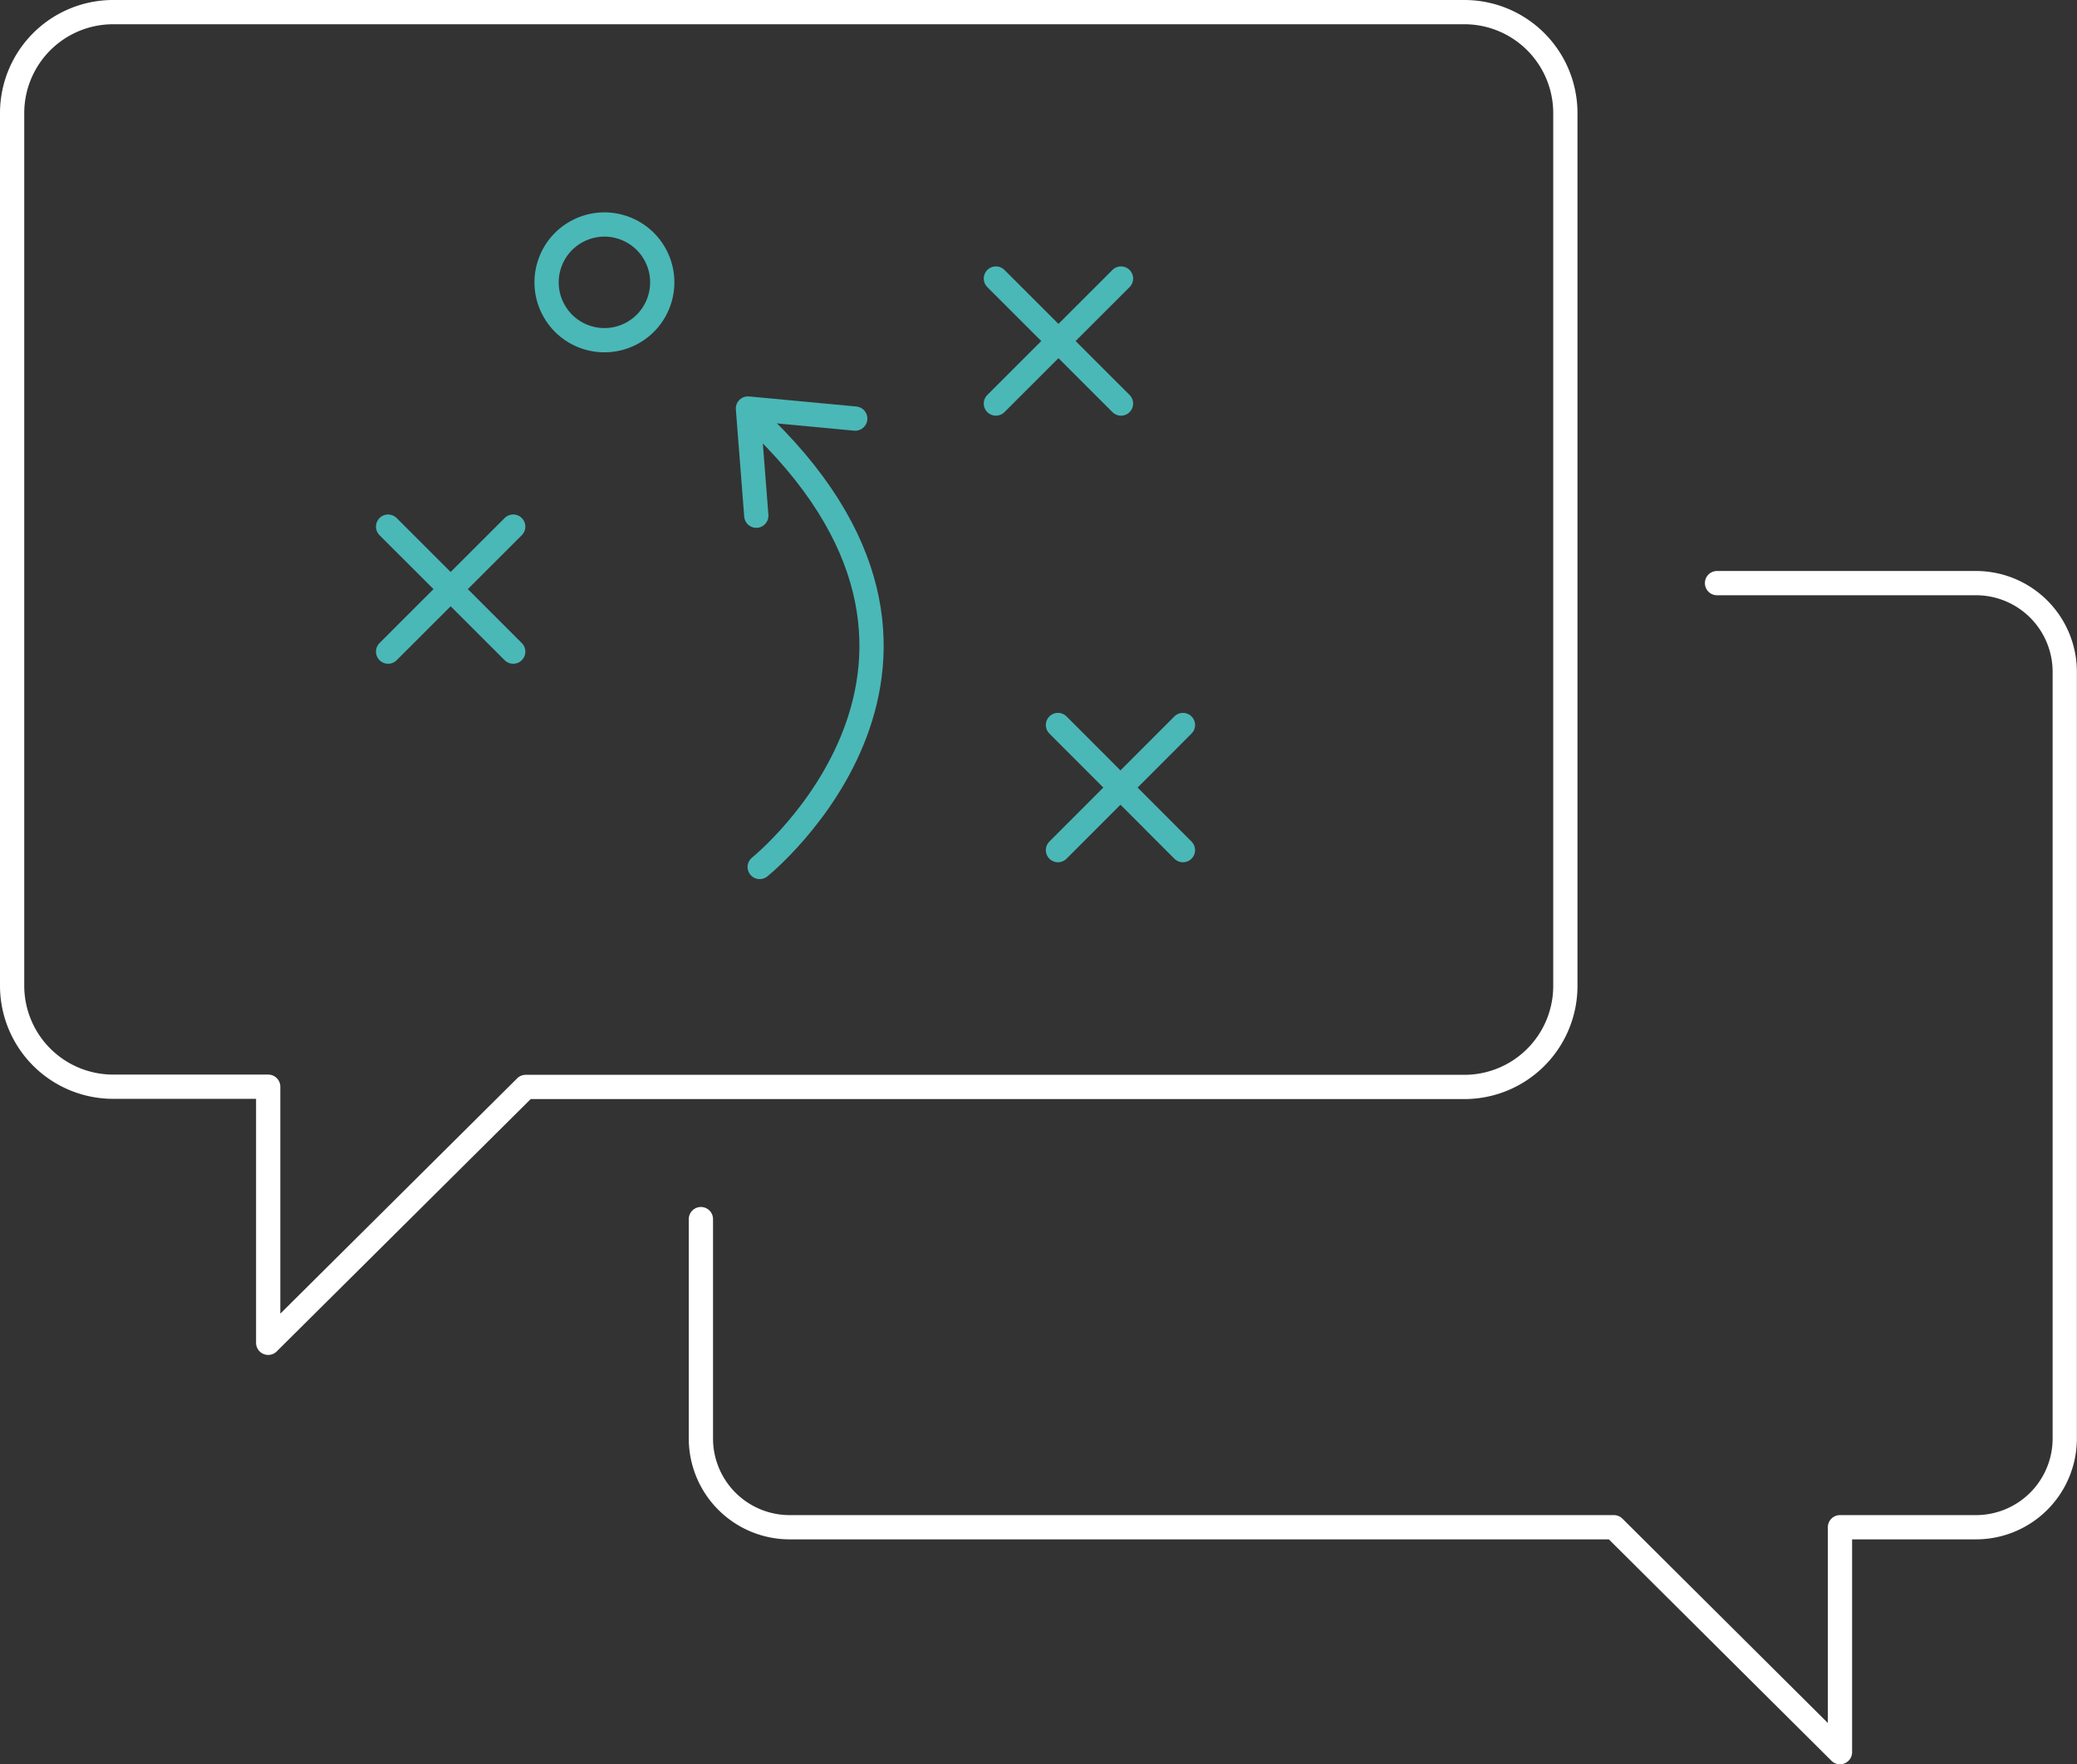 <svg xmlns="http://www.w3.org/2000/svg" viewBox="0 0 171.31 145.5"><rect x="0" y="0" width="171.31" height="145.5" fill="#333333" stroke="none"/><defs><style>.cls-1,.cls-2{fill:none;stroke-linecap:round;stroke-linejoin:round;stroke-width:2px;}.cls-1{stroke:#fff;}.cls-2{stroke:#4ab8b7;}</style></defs><title>content_strategy_icon</title><g id="Layer_2" data-name="Layer 2"><g id="CS_ICON" data-name="CS ICON"><path class="cls-1" d="M120.8,1H9.31A8.33,8.33,0,0,0,1,9.31v72a8.33,8.33,0,0,0,8.31,8.31H22.12v21.12L43.36,89.64H120.8a8.33,8.33,0,0,0,8.31-8.31v-72A8.33,8.33,0,0,0,120.8,1Z"/><path class="cls-1" d="M141.62,48.09H163a7.32,7.32,0,0,1,7.3,7.3v63.26a7.32,7.32,0,0,1-7.3,7.3H151.76V144.5l-18.65-18.55h-68a7.32,7.32,0,0,1-7.3-7.3V100.54"/><path class="cls-2" d="M62.66,71.5s21.19-17-.66-37.21"/><polyline class="cls-2" points="62.38 42.53 61.69 33.69 70.54 34.52"/><line class="cls-2" x1="32.01" y1="43.43" x2="42.33" y2="53.74"/><line class="cls-2" x1="32.01" y1="53.74" x2="42.33" y2="43.43"/><line class="cls-2" x1="82.14" y1="22.97" x2="92.46" y2="33.28"/><line class="cls-2" x1="82.14" y1="33.28" x2="92.46" y2="22.97"/><line class="cls-2" x1="87.26" y1="59.79" x2="97.57" y2="70.11"/><line class="cls-2" x1="87.26" y1="70.11" x2="97.57" y2="59.79"/><circle class="cls-2" cx="49.85" cy="23.28" r="4.77" transform="translate(-5.13 25.27) rotate(-27.1)"/></g></g></svg>
